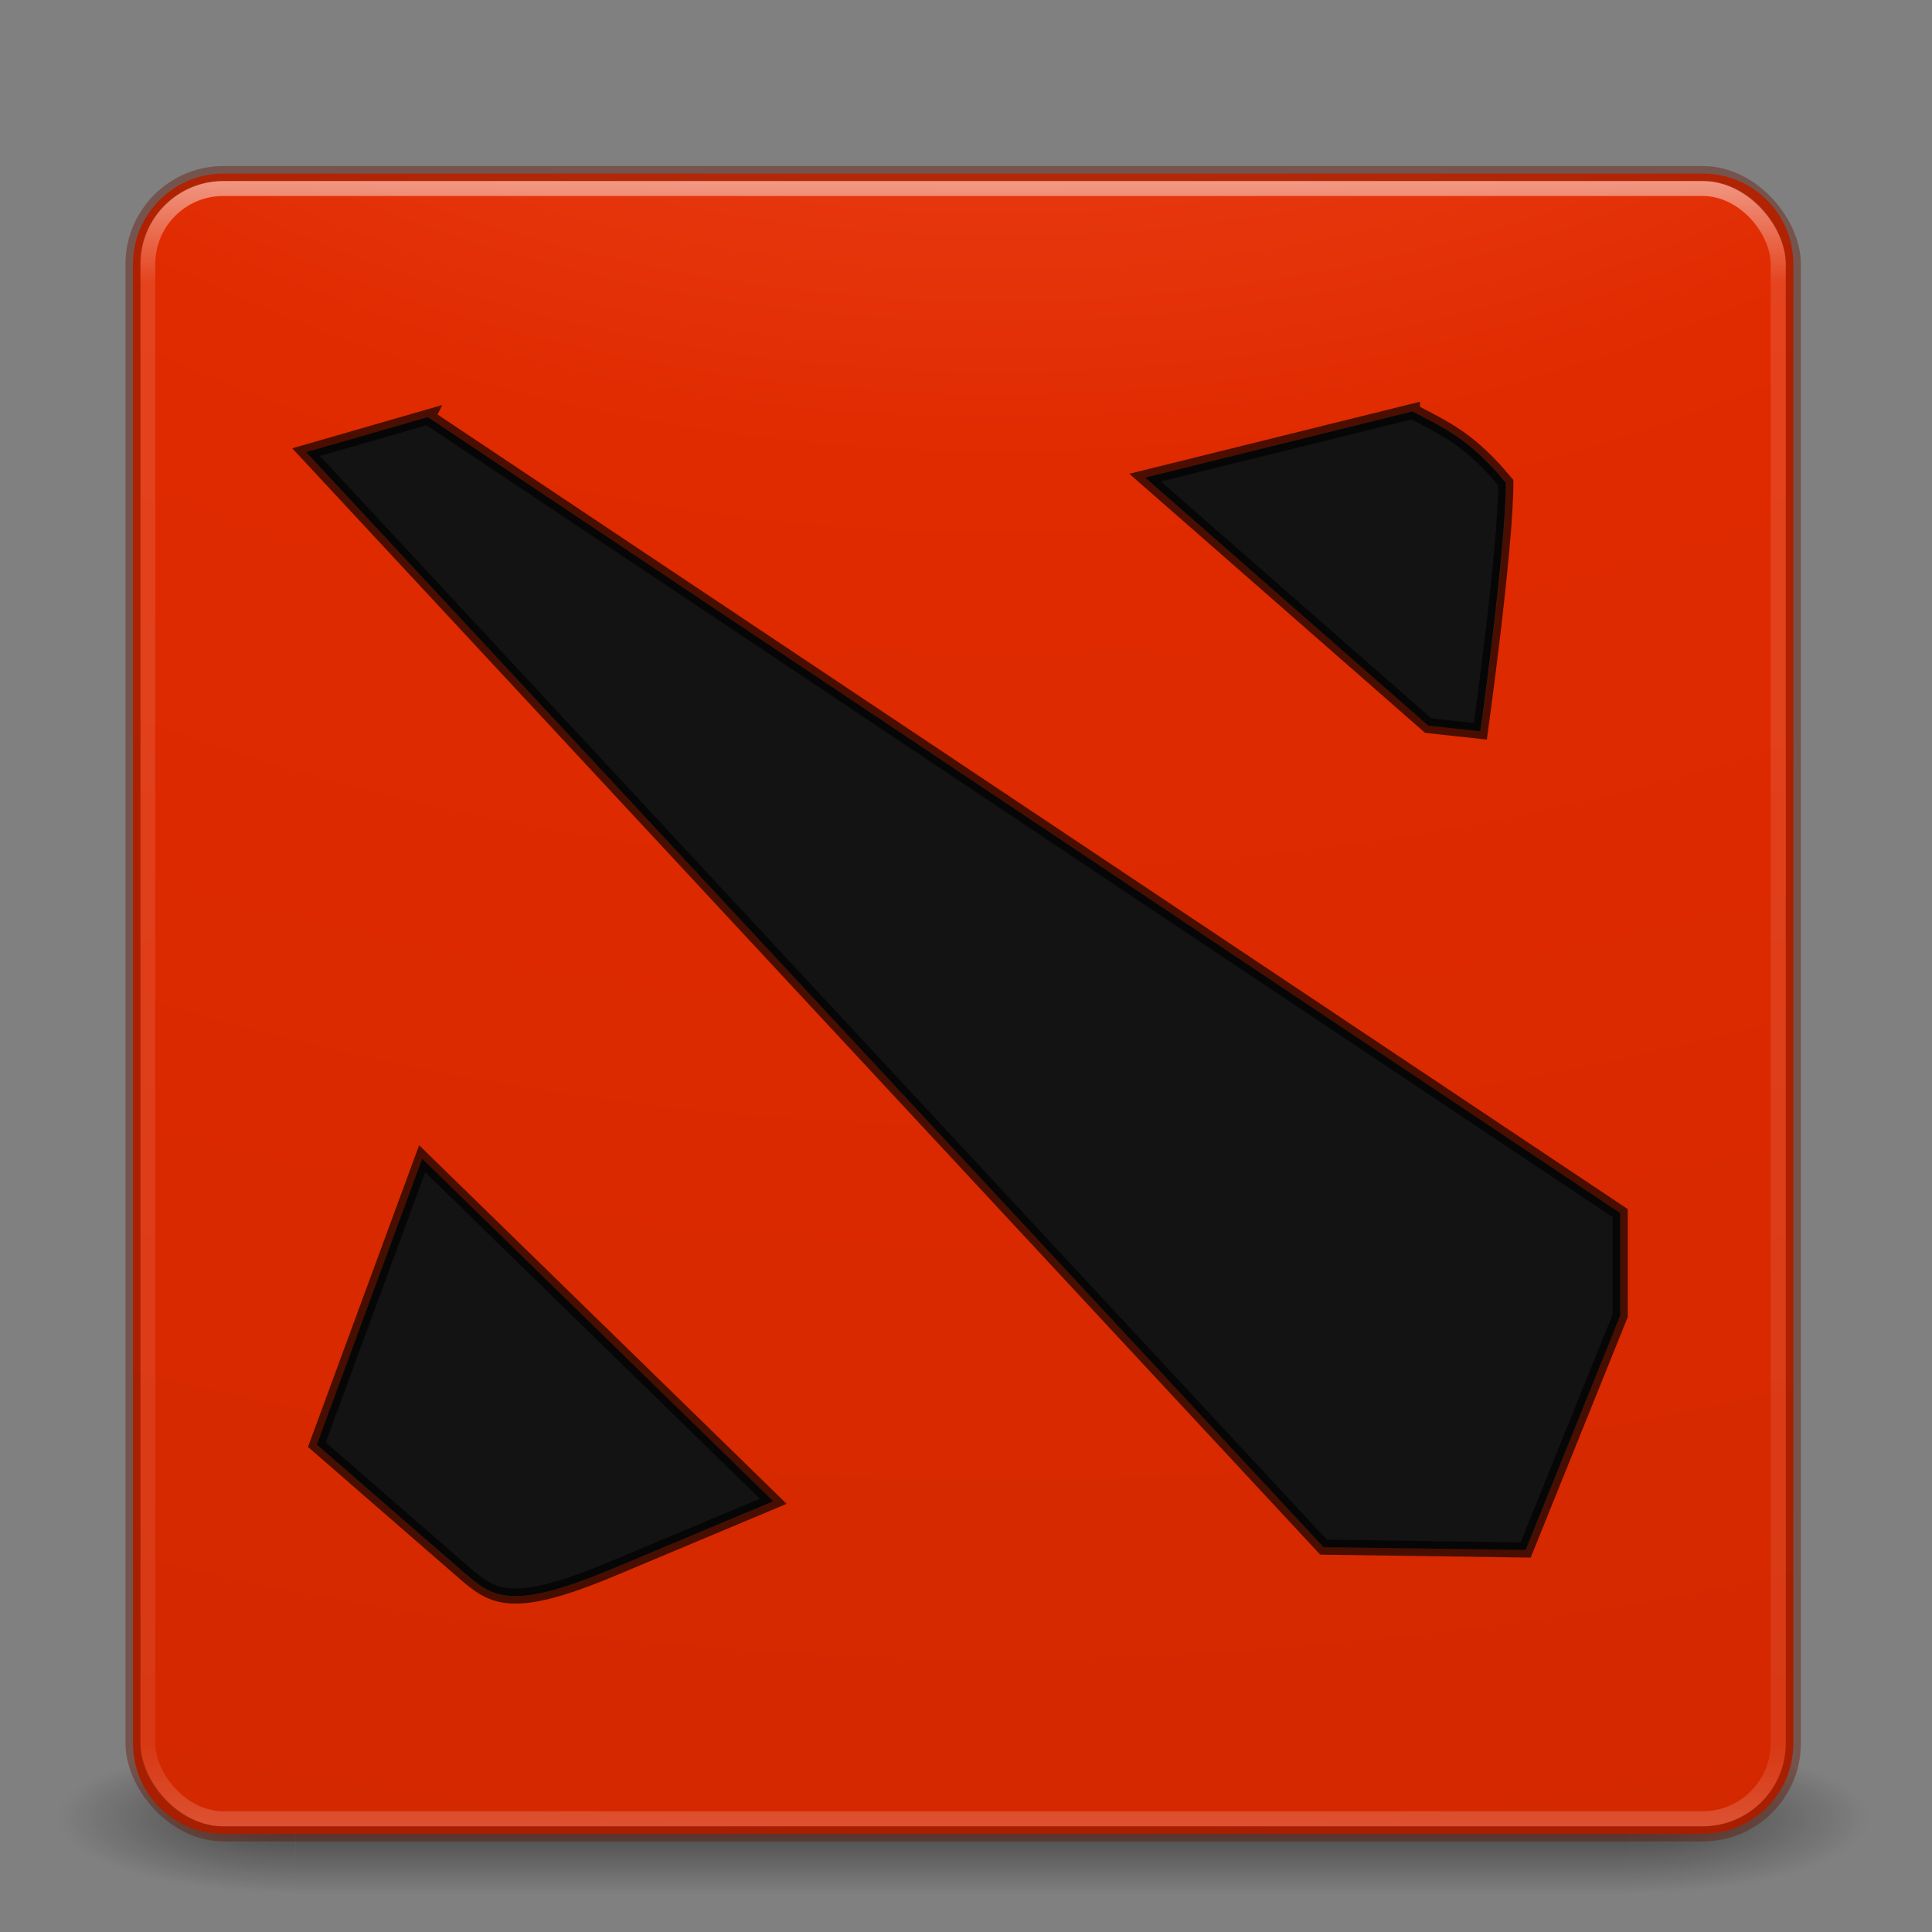 <?xml version="1.0" encoding="UTF-8" standalone="no"?>
<!-- Created with Inkscape (http://www.inkscape.org/) -->

<svg
   xmlns:dc="http://purl.org/dc/elements/1.1/"
   xmlns:cc="http://creativecommons.org/ns#"
   xmlns:rdf="http://www.w3.org/1999/02/22-rdf-syntax-ns#"
   xmlns:svg="http://www.w3.org/2000/svg"
   xmlns="http://www.w3.org/2000/svg"
   xmlns:xlink="http://www.w3.org/1999/xlink"
   xmlns:sodipodi="http://sodipodi.sourceforge.net/DTD/sodipodi-0.dtd"
   xmlns:inkscape="http://www.inkscape.org/namespaces/inkscape"
   version="1.1"
   width="128"
   height="128"
   id="svg6333"
   inkscape:version="0.91 r13725"
   sodipodi:docname="dota2.svg">
  <rect width="100%" height="100%" fill="#808080" stroke="none"/>
  <sodipodi:namedview
     pagecolor="#ffffff"
     bordercolor="#666666"
     borderopacity="1"
     objecttolerance="10"
     gridtolerance="10"
     guidetolerance="10"
     inkscape:pageopacity="0"
     inkscape:pageshadow="2"
     inkscape:window-width="1366"
     inkscape:window-height="745"
     id="namedview49"
     showgrid="true"
     inkscape:zoom="4"
     inkscape:cx="-8.302545"
     inkscape:cy="58.594757"
     inkscape:window-x="1672"
     inkscape:window-y="274"
     inkscape:window-maximized="1"
     inkscape:current-layer="svg6333" />
  <defs
     id="defs6335">
    <linearGradient
       id="linearGradient3924-2-2-5-8">
      <stop
         id="stop3926-9-4-9-6"
         style="stop-color:#ffffff;stop-opacity:1"
         offset="0" />
      <stop
         id="stop3928-9-8-6-5"
         style="stop-color:#ffffff;stop-opacity:0.235"
         offset="0.063" />
      <stop
         id="stop3930-3-5-1-7"
         style="stop-color:#ffffff;stop-opacity:0.157"
         offset="0.951" />
      <stop
         id="stop3932-8-0-4-8"
         style="stop-color:#ffffff;stop-opacity:0.392"
         offset="1" />
    </linearGradient>
    <linearGradient
       id="linearGradient2867-449-88-871-390-598-476-591-434-148-57-177-8-3-3-6-4-8-8-8">
      <stop
         id="stop3750-1-0-7-6-6-1-3-9"
         style="stop-color:#ff6845;stop-opacity:1;"
         offset="0" />
      <stop
         id="stop3752-3-7-4-0-32-8-923-0"
         style="stop-color:#e02a00;stop-opacity:1;"
         offset="0.262" />
      <stop
         id="stop3754-1-8-5-2-7-6-7-1"
         style="stop-color:#cc2700;stop-opacity:1;"
         offset="0.705" />
      <stop
         id="stop3756-1-6-2-6-6-1-96-6"
         style="stop-color:#901b00;stop-opacity:1;"
         offset="1" />
    </linearGradient>
    <radialGradient
       cx="4.993"
       cy="43.5"
       r="2.5"
       fx="4.993"
       fy="43.5"
       id="radialGradient3337-2-2"
       xlink:href="#linearGradient3688-166-749-4-0-3-8"
       gradientUnits="userSpaceOnUse"
       gradientTransform="matrix(2.004,0,0,1.4,27.988,-17.4)" />
    <linearGradient
       id="linearGradient3688-166-749-4-0-3-8">
      <stop
         id="stop2883-4-0-1-8"
         style="stop-color:#181818;stop-opacity:1"
         offset="0" />
      <stop
         id="stop2885-9-2-9-6"
         style="stop-color:#181818;stop-opacity:0"
         offset="1" />
    </linearGradient>
    <radialGradient
       cx="4.993"
       cy="43.5"
       r="2.5"
       fx="4.993"
       fy="43.5"
       id="radialGradient3339-1-4"
       xlink:href="#linearGradient3688-464-309-9-2-4-2"
       gradientUnits="userSpaceOnUse"
       gradientTransform="matrix(2.004,0,0,1.4,-20.012,-104.4)" />
    <linearGradient
       id="linearGradient3688-464-309-9-2-4-2">
      <stop
         id="stop2889-7-9-6-9"
         style="stop-color:#181818;stop-opacity:1"
         offset="0" />
      <stop
         id="stop2891-6-6-1-7"
         style="stop-color:#181818;stop-opacity:0"
         offset="1" />
    </linearGradient>
    <linearGradient
       id="linearGradient3702-501-757-8-4-1-1">
      <stop
         id="stop2895-8-9-9-1"
         style="stop-color:#181818;stop-opacity:0"
         offset="0" />
      <stop
         id="stop2897-7-8-7-7"
         style="stop-color:#181818;stop-opacity:1"
         offset="0.5" />
      <stop
         id="stop2899-4-5-1-5"
         style="stop-color:#181818;stop-opacity:0"
         offset="1" />
    </linearGradient>
    <linearGradient
       x1="25.058"
       y1="47.028"
       x2="25.058"
       y2="39.999"
       id="linearGradient6394"
       xlink:href="#linearGradient3702-501-757-8-4-1-1"
       gradientUnits="userSpaceOnUse" />
    <linearGradient
       inkscape:collect="always"
       xlink:href="#linearGradient3924-2-2-5-8"
       id="linearGradient3796"
       gradientUnits="userSpaceOnUse"
       gradientTransform="matrix(1.432,0,0,1.436,-2.378,-2.471)"
       x1="24"
       y1="5"
       x2="24"
       y2="43" />
    <radialGradient
       inkscape:collect="always"
       xlink:href="#linearGradient2867-449-88-871-390-598-476-591-434-148-57-177-8-3-3-6-4-8-8-8"
       id="radialGradient3799"
       gradientUnits="userSpaceOnUse"
       gradientTransform="matrix(0,26.788,-32.887,0,393.616,-227.287)"
       cx="6.73"
       cy="9.957"
       fx="6.2"
       fy="9.957"
       r="12.672" />
  </defs>
  <g
     id="g3805">
    <g
       style="stroke-width:0.5;stroke-miterlimit:4;stroke-dasharray:none"
       transform="matrix(2,0,0,2,-0.187,2.5)"
       id="g3864">
      <g
         style="opacity:0.6;stroke-width:0.471;stroke-miterlimit:4;stroke-dasharray:none"
         id="g3712-8-2-4-4"
         transform="matrix(1.579,0,0,0.714,-5.895,27.929)">
        <rect
           style="fill:url(#radialGradient3337-2-2);fill-opacity:1;stroke:none"
           id="rect2801-5-5-7-9"
           y="40"
           x="38"
           height="7"
           width="5" />
        <rect
           style="fill:url(#radialGradient3339-1-4);fill-opacity:1;stroke:none"
           id="rect3696-3-0-3-7"
           transform="scale(-1,-1)"
           y="-47"
           x="-10"
           height="7"
           width="5" />
        <rect
           style="fill:url(#linearGradient6394);fill-opacity:1;stroke:none"
           id="rect3700-5-6-8-4"
           y="40"
           x="10"
           height="7"
           width="28" />
      </g>
      <path
         id="rect5505-21-3-8-5-2"
         transform="matrix(0.5,0,0,0.5,0.094,-1.25)"
         d="M 14.812 11.5 C 11.489 11.5 8.812 14.176 8.812 17.5 L 8.812 115.5 C 8.812 118.824 11.489 121.5 14.812 121.5 L 112.812 121.5 C 116.136 121.5 118.812 118.824 118.812 115.5 L 118.812 17.5 C 118.812 14.176 116.136 11.5 112.812 11.5 L 14.812 11.5 z M 93.562 27.25 C 95.859 28.449 97.43 29.137 99.781 31.969 C 99.781 36.316 98.094 48.438 98.094 48.438 L 94.625 48.062 L 75.875 31.656 C 75.875 31.656 89.254 28.323 93.562 27.25 z M 28.344 27.625 L 107.344 80.375 L 107.344 87.156 L 101.094 102.688 L 87.688 102.5 L 20.281 29.969 L 28.344 27.625 z M 27.969 76.781 L 51.219 99.469 L 40.5 103.969 C 33.579 106.853 32.54 105.767 30.469 103.969 L 21 95.719 L 27.969 76.781 z "
         style="color:#000000;fill:url(#radialGradient3799);fill-opacity:1;fill-rule:nonzero;stroke:none;stroke-width:0.5;marker:none;visibility:visible;display:inline;overflow:visible;enable-background:accumulate" />
      <rect
         style="opacity:0.5;fill:none;stroke:url(#linearGradient3796);stroke-width:0.5;stroke-linecap:round;stroke-linejoin:round;stroke-miterlimit:4;stroke-opacity:1;stroke-dasharray:none;stroke-dashoffset:0"
         id="rect6741-5-0-2-3"
         y="4.992"
         x="4.987"
         ry="2.503"
         rx="2.503"
         height="54.008"
         width="54.013" />
      <rect
         style="opacity:0.4;color:#000000;fill:none;stroke:#651300;stroke-width:0.5;stroke-linecap:round;stroke-linejoin:round;stroke-miterlimit:4;stroke-opacity:1;stroke-dasharray:none;stroke-dashoffset:0;marker:none;visibility:visible;display:inline;overflow:visible;enable-background:accumulate"
         id="rect5505-21-3-8-9-1-1"
         y="4.5"
         x="4.5"
         ry="3"
         rx="3"
         height="55"
         width="55" />
    </g>
    <path
       id="path3034"
       d="m 93.577,27.256 c -4.309,1.073 -17.705,4.389 -17.705,4.389 l 18.755,16.43 3.451,0.375 c 0,0 1.688,-12.12 1.688,-16.467 -2.351,-2.832 -3.893,-3.527 -6.189,-4.726 z m -65.231,0.375 -8.065,2.326 67.407,72.546 13.391,0.188 6.264,-15.529 0,-6.789 -78.998,-52.74 z m -0.375,49.139 -6.977,18.943 9.49,8.252 c 2.072,1.798 3.094,2.884 10.015,0 L 51.228,99.464 27.971,76.77 z"
       style="opacity:0.85;fill:#000000;fill-opacity:1;stroke:#000000;stroke-width:1;stroke-opacity:0.784;stroke-miterlimit:4;stroke-dasharray:none"
       inkscape:connector-curvature="0" />
  </g>
</svg>
